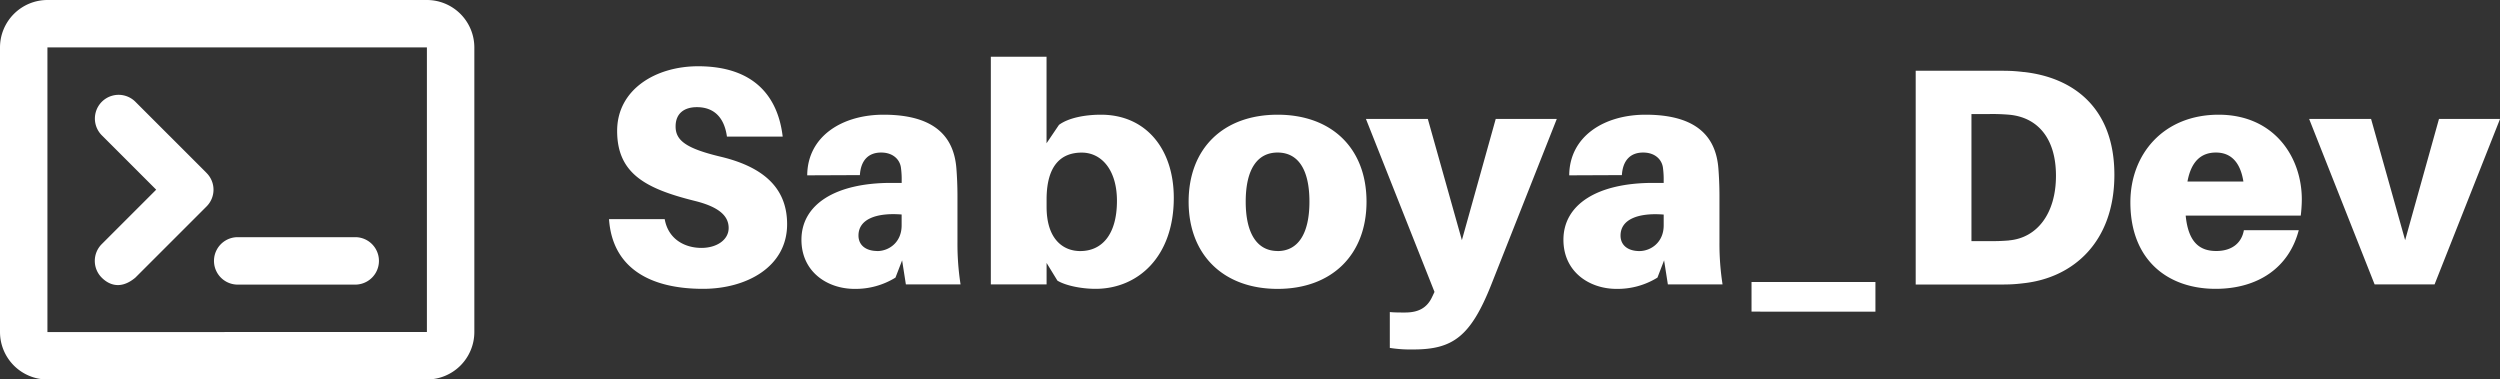 <svg xmlns="http://www.w3.org/2000/svg" viewBox="0 0 2011.46 305.32"><rect x="0" y="0" width="2011.46" height="305.32" fill="#333333" stroke="none"/><defs><style>.cls-1{fill:#fff;}</style></defs><g id="Layer_2" data-name="Layer 2"><g id="Layer_1-2" data-name="Layer 1"><g id="_49783af3-95ec-40ca-9b83-33f9fad262dd" data-name="49783af3-95ec-40ca-9b83-33f9fad262dd"><path class="cls-1" d="M561.69,53.31c-34.18,0-65.15,18.69-65.15,52,0,34.35,23,46.46,62.12,56.25,21.19,5.16,27.6,13,27.6,21.9,0,9.43-9.44,16-21.9,16-13.35,0-26.7-6.94-29.55-23.14H490c2.67,38.63,32,56.07,75.66,56.07,34.71,0,67.64-17.44,67.64-52,0-26.35-15.48-45.22-53.4-54.29-28.48-6.77-36.32-13.36-36.32-24.39,0-10.51,7-15.49,17.09-15.49,14.78,0,22.25,9.43,24.21,23.68h44.86C626,78.05,607.08,53.31,561.69,53.31ZM728.85,228.83h44a210.87,210.87,0,0,1-2.49-33.64V157.8c0-8.19-.36-16-.89-22.61-2-24.21-16.38-42.9-58.57-42.9-33.65,0-61.24,17.63-61.42,48.78l42.37-.18c.71-11.57,6.59-18.16,17.09-18.16,9.79,0,15.31,5.88,16,12.64a68.75,68.75,0,0,1,.54,9.79v2h-8.55c-45,0-72.1,17.45-72.1,45.75,0,25.81,20.83,39.52,42.73,39.52a61,61,0,0,0,32.93-9.08l5.34-13.88Zm-23-26.88c-8.9,0-15.13-4.45-15.13-12.46,0-13.17,14.42-18.51,34.72-16.91v8.72C725.47,195.19,715,202,705.88,202Zm180-109.66c-13.35,0-26.35,2.67-33.82,8.19l-10,14.78V45.65H797.21V228.83h44.86V211.56l8.72,14.25c6.77,4.09,19.58,6.58,30.62,6.58,34.18,0,63-25.81,63-73.16C944.43,119.88,922,92.29,885.86,92.29ZM869.13,202c-13.36,0-27.06-9.08-27.06-35.6v-5.88c0-27.77,11.92-37.74,28.3-37.74,15.85,0,28.31,13.89,28.31,38.81C898.68,188.78,886.57,202,869.13,202ZM1027.92,92.29c-43.62,0-71.57,27.06-71.57,70,0,42.73,27.95,70.14,71.57,70.14s71.56-27.41,71.56-70.14C1099.48,119.35,1071.53,92.29,1027.92,92.29Zm0,109.66c-15.85,0-25.64-13.17-25.64-39.7,0-26.7,9.79-39.52,25.64-39.52,16,0,25.63,12.82,25.63,39.52C1053.55,188.78,1043.94,202,1027.92,202ZM1252.58,95.67h-49.14l-27.23,97.56-27.42-97.56H1099l55.18,139.21-1.78,3.74c-4.27,9.44-11.57,12.82-21.89,12.82-4.63,0-8.55,0-12.29-.36v28.84a107.1,107.1,0,0,0,18.87,1.25c31.69,0,46.11-10.15,62.84-52.34Zm89.36,133.16h44a210.87,210.87,0,0,1-2.49-33.64V157.8c0-8.19-.36-16-.89-22.61-2-24.21-16.38-42.9-58.57-42.9-33.64,0-61.24,17.63-61.42,48.78l42.37-.18c.71-11.57,6.59-18.16,17.09-18.16,9.79,0,15.31,5.88,16,12.64a68.75,68.75,0,0,1,.54,9.79v2H1330c-45,0-72.09,17.45-72.09,45.75,0,25.81,20.82,39.52,42.72,39.52a61,61,0,0,0,32.93-9.08l5.34-13.88ZM1319,202c-8.9,0-15.14-4.45-15.14-12.46,0-13.17,14.42-18.51,34.72-16.91v8.72C1338.56,195.19,1328.06,202,1319,202Zm189.94,48.78V226.87h-99.69v23.86Zm119.45-192.8c-8.72-1.06-12.82-1.06-21.9-1.06h-65.15v172h65.15c9.08,0,13.18,0,21.9-1.07,39.88-4.45,72.81-33.29,72.81-87.23C1701.18,86.77,1668.25,62.39,1628.37,57.93Zm-11.93,135.48a160,160,0,0,1-16.2.53h-14.06V91.76h14.06a160,160,0,0,1,16.2.53c22.43,2,37.74,18.34,37.74,49.13C1654.18,172,1638.87,191.45,1616.44,193.41ZM1852,160.47c0-34.35-22.43-68.18-66.93-68.18-44.33,0-71,31.69-71,70.5,0,46.82,30.44,69.6,68.53,69.6,34.18,0,59.11-17.09,66.94-47.17h-44.15c-1.78,10.14-9.44,16.73-22.25,16.73-12.64,0-22.43-6.23-24.57-28.48h92.57A112.15,112.15,0,0,0,1852,160.47Zm-69.07-37.74c11.93,0,19.58,7.66,22.07,23.32h-45C1763,129.68,1771.14,122.73,1782.89,122.73Zm228.57-27.06h-49.13l-27.24,97.56-27.41-97.56h-49.84l52.69,133.16h48.24Z"/></g><g id="_13c51c62-0b7b-4bfa-b72e-28e2d4ae9359" data-name="13c51c62-0b7b-4bfa-b72e-28e2d4ae9359"><path class="cls-1" d="M286.24,190.82H190.82a19.09,19.09,0,0,0,0,38.17h95.42a19.09,19.09,0,0,0,0-38.17ZM166.18,139.14,108.94,81.89a19.07,19.07,0,0,0-27,27l43.73,43.72-43.8,43.8a19.08,19.08,0,0,0,0,27c3.76,3.76,13.52,11.27,27,0l57.25-57.24a19,19,0,0,0,.07-27Z"/><path class="cls-1" d="M343.48,0H38.16A38.22,38.22,0,0,0,0,38.16v229a38.22,38.22,0,0,0,38.16,38.17H343.48a38.22,38.22,0,0,0,38.17-38.17v-229A38.22,38.22,0,0,0,343.48,0ZM38.16,267.15v-229H343.48v229Z"/></g></g></g></svg>